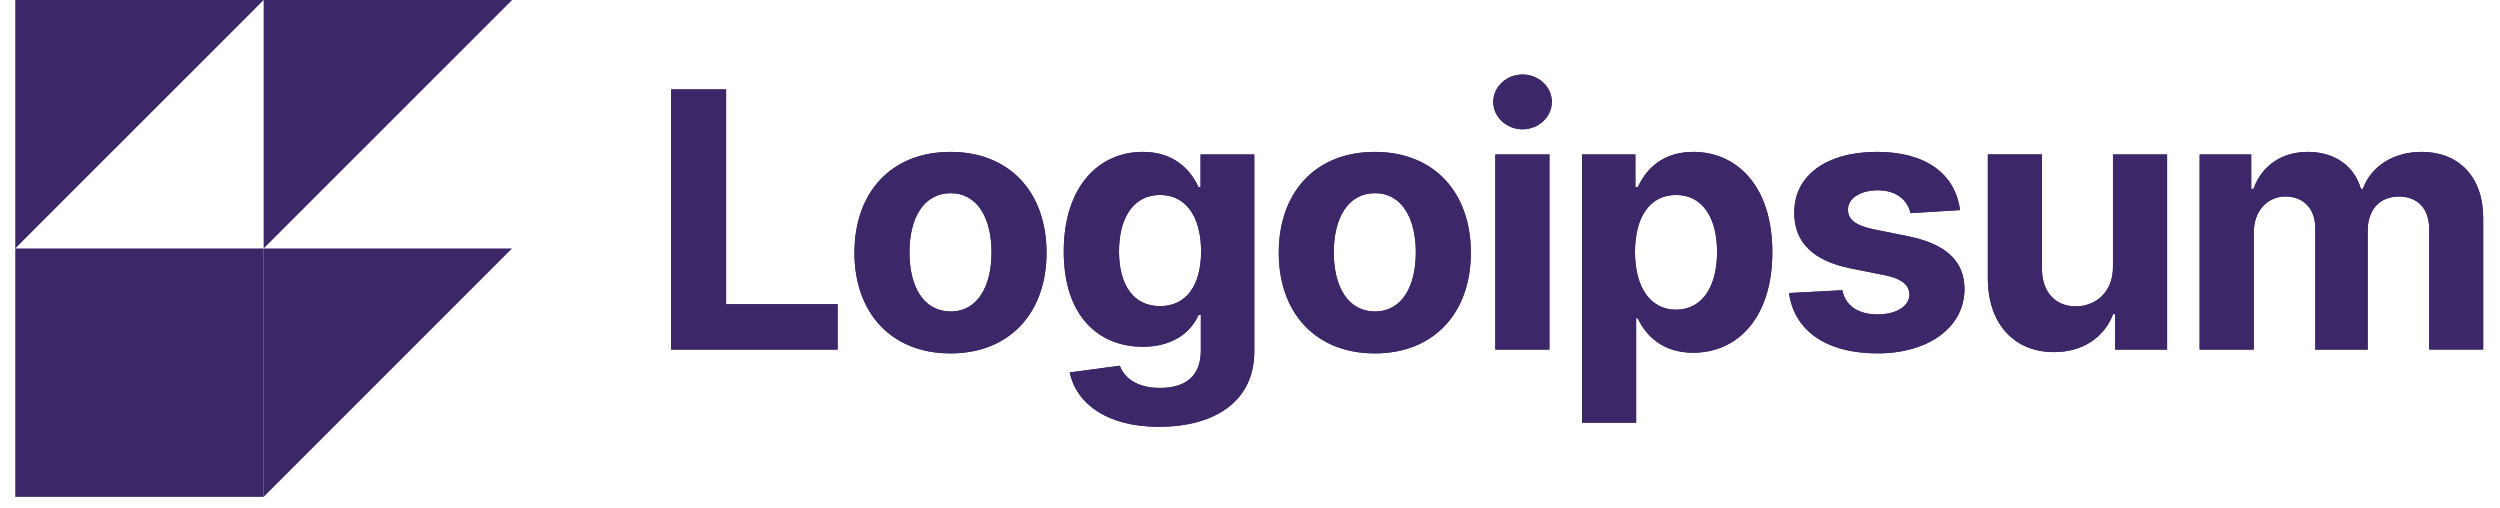 <svg width="118" height="24" fill="none" xmlns="http://www.w3.org/2000/svg"><g clip-path="url(#clip0_11_87)" fill="#3C2769"><path d="M.72 0h11.726L.72 11.726V0zm11.726 11.726H.72v11.726h11.726V11.726zm19.23 4.774h7.86v-2.141h-5.264V4.219h-2.596V16.5zm13.187.18c2.794 0 4.533-1.913 4.533-4.75 0-2.854-1.739-4.76-4.533-4.76-2.794 0-4.533 1.906-4.533 4.76 0 2.837 1.739 4.75 4.533 4.75zm.012-1.98c-1.29 0-1.949-1.18-1.949-2.787s.66-2.795 1.949-2.795c1.265 0 1.925 1.188 1.925 2.794 0 1.607-.66 2.789-1.925 2.789zm9.825 5.445c2.633 0 4.503-1.199 4.503-3.555v-9.3h-2.536v1.546h-.096c-.342-.75-1.091-1.667-2.633-1.667-2.02 0-3.729 1.571-3.729 4.708 0 3.063 1.66 4.49 3.736 4.49 1.469 0 2.29-.737 2.626-1.498h.108v1.684c0 1.266-.81 1.757-1.919 1.757-1.127 0-1.697-.491-1.907-1.049l-2.362.318c.306 1.45 1.727 2.566 4.209 2.566zm.054-5.696c-1.253 0-1.937-.995-1.937-2.585 0-1.565.672-2.662 1.937-2.662 1.241 0 1.937 1.05 1.937 2.662 0 1.625-.708 2.585-1.937 2.585zM64.89 16.68c2.795 0 4.534-1.913 4.534-4.75 0-2.854-1.74-4.76-4.534-4.76-2.794 0-4.533 1.906-4.533 4.76 0 2.837 1.74 4.75 4.533 4.75zm.012-1.98c-1.289 0-1.948-1.18-1.948-2.787s.66-2.795 1.948-2.795c1.266 0 1.925 1.188 1.925 2.794 0 1.607-.66 2.789-1.925 2.789zm5.676 1.8h2.555V7.29h-2.555v9.21zm1.284-10.398c.761 0 1.385-.582 1.385-1.295 0-.708-.624-1.29-1.385-1.29-.756 0-1.38.582-1.38 1.29 0 .713.624 1.295 1.38 1.295zm2.81 13.851h2.554v-4.928h.078c.354.767 1.127 1.624 2.614 1.624 2.1 0 3.736-1.66 3.736-4.743 0-3.166-1.709-4.737-3.73-4.737-1.54 0-2.278.918-2.62 1.667h-.114V7.29h-2.518v12.664zm2.5-8.058c0-1.643.696-2.693 1.937-2.693 1.265 0 1.937 1.098 1.937 2.693 0 1.606-.684 2.722-1.937 2.722-1.23 0-1.937-1.08-1.937-2.723zm15.342-1.979c-.228-1.697-1.595-2.747-3.921-2.747-2.357 0-3.91 1.092-3.904 2.867-.006 1.379.864 2.272 2.663 2.632l1.595.318c.803.162 1.169.455 1.18.917-.011.546-.605.936-1.498.936-.912 0-1.517-.39-1.673-1.14l-2.513.132c.24 1.763 1.74 2.848 4.18 2.848 2.386 0 4.095-1.217 4.101-3.034-.006-1.33-.875-2.128-2.662-2.494l-1.667-.336c-.858-.186-1.175-.48-1.17-.923-.005-.552.618-.912 1.41-.912.887 0 1.415.486 1.54 1.08l2.34-.144zm7.219 2.662c.006 1.235-.84 1.883-1.757 1.883-.966 0-1.59-.678-1.596-1.763V7.289h-2.554v5.865c.006 2.152 1.265 3.465 3.118 3.465 1.385 0 2.38-.713 2.795-1.792h.096V16.5h2.452V7.29h-2.555v5.288zm4.09 3.922h2.555v-5.53c0-1.02.647-1.697 1.499-1.697.839 0 1.403.576 1.403 1.481V16.5h2.476v-5.625c0-.953.546-1.6 1.475-1.6.816 0 1.427.509 1.427 1.534v5.69h2.549v-6.193c0-1.997-1.187-3.137-2.902-3.137-1.349 0-2.399.69-2.776 1.745h-.097c-.293-1.067-1.235-1.745-2.5-1.745-1.241 0-2.182.66-2.566 1.745h-.108V7.29h-2.435v9.21z"/><path d="M12.445 0h11.726L12.445 11.726V0zm0 11.726h11.726L12.445 23.452V11.726zM31.676 16.5h7.86v-2.141h-5.264V4.219h-2.596V16.5zm13.187.18c2.794 0 4.533-1.913 4.533-4.75 0-2.854-1.739-4.76-4.533-4.76-2.794 0-4.533 1.906-4.533 4.76 0 2.837 1.739 4.75 4.533 4.75zm.012-1.98c-1.29 0-1.949-1.18-1.949-2.787s.66-2.795 1.949-2.795c1.265 0 1.925 1.188 1.925 2.794 0 1.607-.66 2.789-1.925 2.789zm9.825 5.445c2.633 0 4.503-1.199 4.503-3.555v-9.3h-2.536v1.546h-.096c-.342-.75-1.091-1.667-2.633-1.667-2.02 0-3.729 1.571-3.729 4.708 0 3.063 1.66 4.49 3.736 4.49 1.469 0 2.29-.737 2.626-1.498h.108v1.684c0 1.266-.81 1.757-1.919 1.757-1.127 0-1.697-.491-1.907-1.049l-2.362.318c.306 1.45 1.727 2.566 4.209 2.566zm.054-5.696c-1.253 0-1.937-.995-1.937-2.585 0-1.565.672-2.662 1.937-2.662 1.241 0 1.937 1.05 1.937 2.662 0 1.625-.708 2.585-1.937 2.585zM64.89 16.68c2.795 0 4.534-1.913 4.534-4.75 0-2.854-1.74-4.76-4.534-4.76-2.794 0-4.533 1.906-4.533 4.76 0 2.837 1.74 4.75 4.533 4.75zm.012-1.98c-1.289 0-1.948-1.18-1.948-2.787s.66-2.795 1.948-2.795c1.266 0 1.925 1.188 1.925 2.794 0 1.607-.66 2.789-1.925 2.789zm5.676 1.8h2.555V7.29h-2.555v9.21zm1.284-10.398c.761 0 1.385-.582 1.385-1.295 0-.708-.624-1.29-1.385-1.29-.756 0-1.38.582-1.38 1.29 0 .713.624 1.295 1.38 1.295zm2.81 13.851h2.554v-4.928h.078c.354.767 1.127 1.624 2.614 1.624 2.1 0 3.736-1.66 3.736-4.743 0-3.166-1.709-4.737-3.73-4.737-1.54 0-2.278.918-2.62 1.667h-.114V7.29h-2.518v12.664zm2.5-8.058c0-1.643.696-2.693 1.937-2.693 1.265 0 1.937 1.098 1.937 2.693 0 1.606-.684 2.722-1.937 2.722-1.23 0-1.937-1.08-1.937-2.723zm15.342-1.979c-.228-1.697-1.595-2.747-3.921-2.747-2.357 0-3.91 1.092-3.904 2.867-.006 1.379.864 2.272 2.663 2.632l1.595.318c.803.162 1.169.455 1.18.917-.011.546-.605.936-1.498.936-.912 0-1.517-.39-1.673-1.14l-2.513.132c.24 1.763 1.74 2.848 4.18 2.848 2.386 0 4.095-1.217 4.101-3.034-.006-1.33-.875-2.128-2.662-2.494l-1.667-.336c-.858-.186-1.175-.48-1.17-.923-.005-.552.618-.912 1.41-.912.887 0 1.415.486 1.54 1.08l2.34-.144zm7.219 2.662c.006 1.235-.84 1.883-1.757 1.883-.966 0-1.59-.678-1.596-1.763V7.289h-2.554v5.865c.006 2.152 1.265 3.465 3.118 3.465 1.385 0 2.38-.713 2.795-1.792h.096V16.5h2.452V7.29h-2.555v5.288zm4.09 3.922h2.555v-5.53c0-1.02.647-1.697 1.499-1.697.839 0 1.403.576 1.403 1.481V16.5h2.476v-5.625c0-.953.546-1.6 1.475-1.6.816 0 1.427.509 1.427 1.534v5.69h2.549v-6.193c0-1.997-1.187-3.137-2.902-3.137-1.349 0-2.399.69-2.776 1.745h-.097c-.293-1.067-1.235-1.745-2.5-1.745-1.241 0-2.182.66-2.566 1.745h-.108V7.29h-2.435v9.21z"/></g><defs><clipPath id="clip0_11_87"><path fill="#fff" d="M0 0h118v24H0z"/></clipPath></defs></svg>